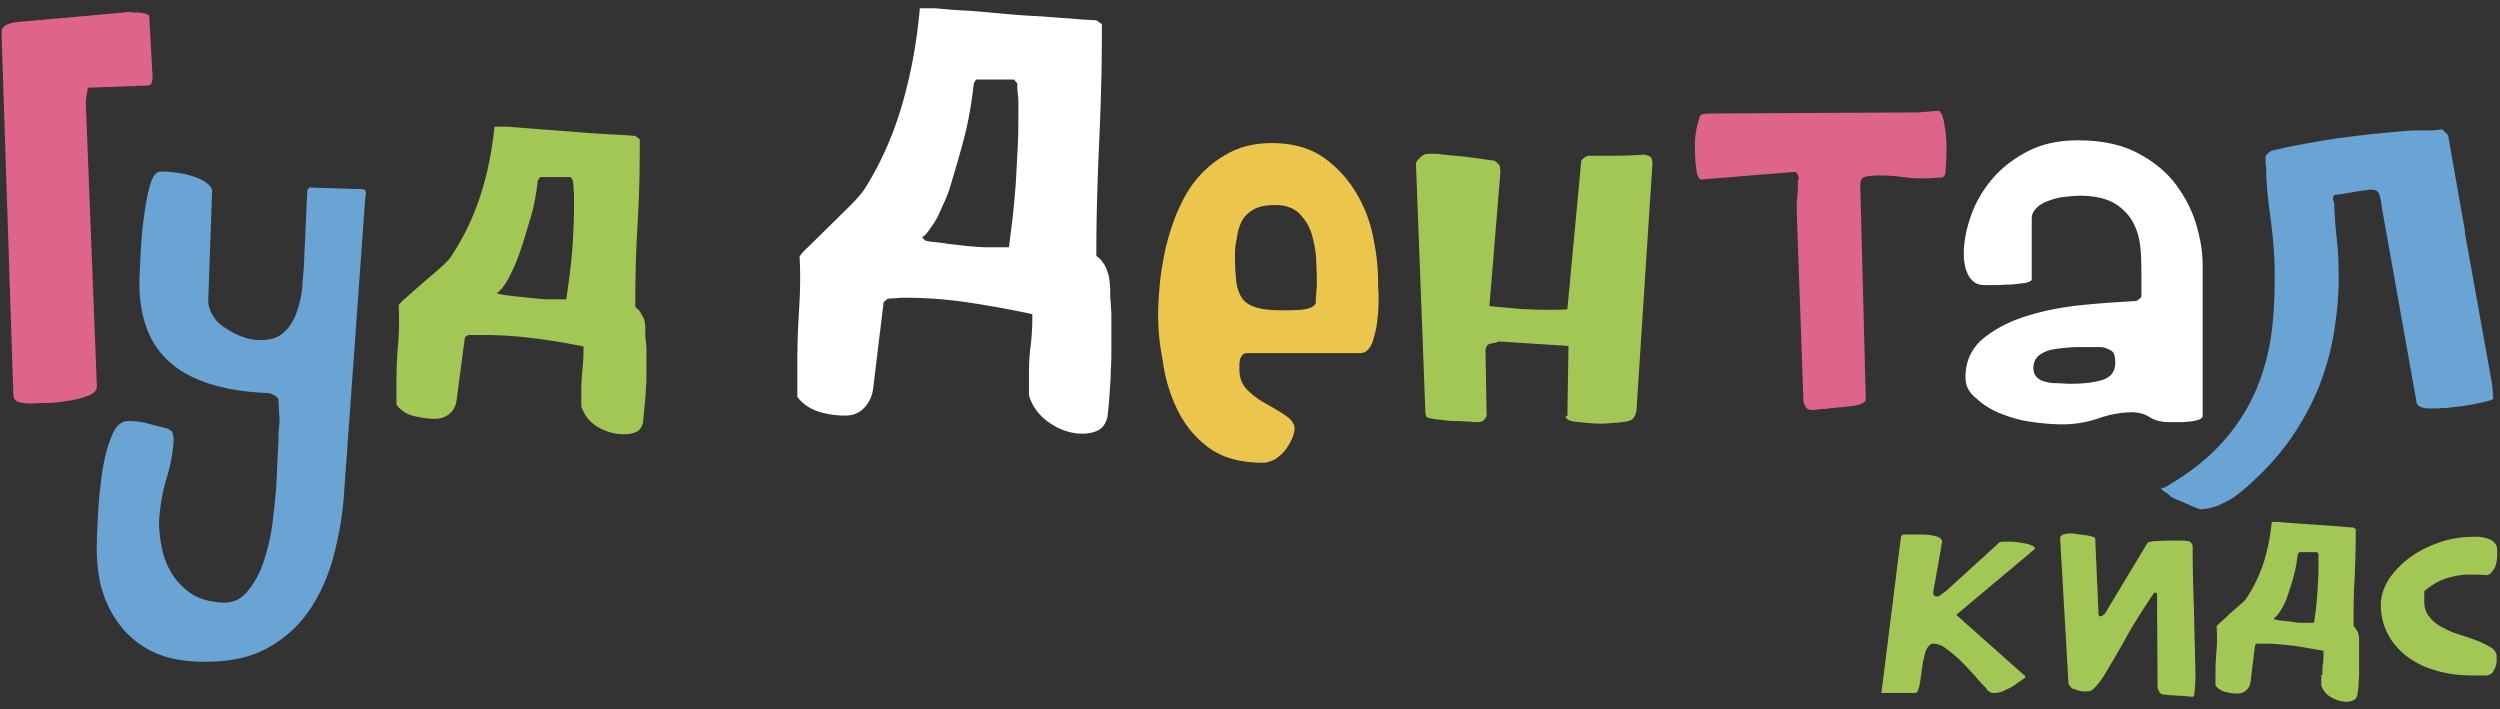 <svg width="342" height="97" fill="none" xmlns="http://www.w3.org/2000/svg"><rect width="100%" height="100%" fill="#333333" stroke="none"/><g clip-path="url(#clip0_80_579)" fill-rule="evenodd" clip-rule="evenodd"><path d="M.229 4.352c0-.75.761-1.2 2.208-1.35l14.396-1.275c.077-.075.305-.075.686-.075.457 0 .762.075.99.075h.305c.228 0 .457 0 .685.075.229 0 .457.075.61.15.228.075.304.15.304.225l.457 8.325c0 .225 0 .45-.076.675-.076.375-.305.525-.61.525l-8.15.3c0 .075-.075.3-.152.825-.076.525-.152.9-.152 1.125l1.524 39c-.077.525-.458.9-1.22 1.2-.76.3-1.675.525-2.665.675-.99.15-1.98.3-2.97.3-.991 0-1.753.075-2.286.075-.61 0-1.142-.075-1.6-.225-.456-.15-.685-.45-.685-.9l-1.6-48.75v-.975z" fill="#DE6489"/><path d="M13.253 74.027c0-.675.077-1.875.153-3.675.076-1.8.304-3.6.533-5.55.305-1.875.685-3.6 1.295-5.025.533-1.425 1.295-2.175 2.285-2.175.914 0 1.752.075 2.59.3.761.225 1.675.45 2.666.675.533.225.761.45.837.675.077.225.077.45.153.75-.076 1.875-.457 3.75-.99 5.475-.534 1.725-.838 3.6-.99 5.475-.077 1.2.075 2.4.304 3.75a10.76 10.76 0 001.371 3.675 8.957 8.957 0 002.742 2.85c1.143.75 2.59 1.125 4.266 1.2 1.37.075 2.513-.45 3.427-1.575.914-1.125 1.676-2.475 2.21-4.125.532-1.65.99-3.525 1.218-5.55.228-2.025.457-3.975.533-5.85.076-1.875.152-3.45.229-4.8 0-1.35.076-2.25.152-2.625 0-.3 0-.9-.076-1.65 0-.75-.076-1.275-.076-1.575-.077-.3-.305-.45-.534-.6-.228-.075-.457-.225-.685-.3-6.322-.225-10.968-1.725-13.863-4.425-2.894-2.7-4.19-6.75-3.885-12.075 0-.525.077-1.575.153-3.15.076-1.5.228-3.075.457-4.725.228-1.575.457-3 .838-4.2.38-1.2.838-1.8 1.523-1.725.305 0 .838 0 1.447.075.61.075 1.295.15 1.904.3.686.15 1.295.375 1.829.6.533.225.99.525 1.37.9.077.075.153.15.23.3l.151.3-.533 15.075c0 .75.229 1.5.61 2.1.38.675.914 1.2 1.6 1.65.685.45 1.37.9 2.208 1.2.838.3 1.6.525 2.438.525 1.447.075 2.59-.225 3.427-.975.838-.75 1.447-1.725 1.828-2.85s.686-2.325.762-3.6c.076-1.275.228-2.325.228-3.15l.457-9.975.305-.3 7.16.225c.305 0 .533.15.533.525 0 .3 0 .525-.076.675l-2.894 40.275c-.153 2.7-.61 5.4-1.295 8.175-.686 2.775-1.752 5.325-3.2 7.575a16.338 16.338 0 01-5.864 5.475c-2.438 1.425-5.56 2.025-9.37 1.95-2.741-.075-5.026-.6-6.855-1.575-1.828-.975-3.351-2.325-4.417-3.9-1.143-1.575-1.905-3.375-2.362-5.325-.38-1.725-.533-3.675-.457-5.7z" fill="#69A4D4"/><path d="M79.52 53.251c0-.9.077-1.725.153-2.625.076-.825.152-1.725.152-2.7v-.525a84.894 84.894 0 00-6.779-1.125c-2.36-.3-4.722-.45-7.083-.45h-1.905l-.457.3-1.142 8.625a2.855 2.855 0 01-.99 1.875c-.534.45-1.22.675-2.057.675-.838 0-1.752-.15-2.742-.375s-1.828-.75-2.438-1.575v-3.075c0-1.8.077-3.525.23-5.25.151-1.725.151-3.525.075-5.25 0-.075.305-.45.914-.975.61-.525 1.371-1.2 2.133-1.875s1.6-1.35 2.361-2.025c.762-.675 1.295-1.2 1.6-1.575a33.605 33.605 0 004.19-8.625c.99-3.075 1.599-6.225 1.903-9.375h1.6c1.219.075 2.894.225 4.875.375 1.98.15 3.96.3 5.865.45 1.904.15 3.504.225 4.875.3 1.37.075 2.056.15 2.056.15l.61.45v.75c0 3.675-.077 7.35-.305 11.025-.229 3.675-.305 7.35-.305 11.025 0 .075.076.225.152.3.153.075.305.225.457.45.153.225.305.525.534.9.152.375.228.975.228 1.65v.45c0 .3 0 .675.076.975 0 .375.077.75.077 1.125v3.3c0 .75 0 1.425-.077 2.1 0 .675-.076 1.425-.152 2.175-.076.75-.152 1.575-.228 2.475-.153.675-.457 1.125-.99 1.35-.458.225-.99.3-1.676.3-1.143 0-2.362-.3-3.504-.975-1.143-.675-1.904-1.65-2.285-2.85v-2.325zm-11.272-13.05s.228.075.761.15c.534.075 1.143.15 1.828.225.686.075 1.448.15 2.21.225.761.075 1.37.15 1.904.15h2.513c.381-2.625.686-4.95.838-6.975.152-2.025.228-4.275.228-6.675 0-.3 0-.825-.076-1.5 0-.675-.076-1.05-.076-1.125l-.305-.45h-4.189l-.305.45c-.228 1.875-.533 3.6-.99 5.1-.457 1.5-.914 3.15-1.6 5.1-.304.825-.685 1.8-1.294 2.925-.533 1.125-1.143 1.875-1.752 2.325l.305.075z" fill="#A3C754"/><path d="M140.761 50.927c0-1.2.076-2.4.228-3.6.153-1.2.229-2.4.229-3.675v-.675c-2.742-.6-5.637-1.125-8.607-1.575a59.19 59.19 0 00-8.836-.675c-.305 0-.686 0-1.295.075-.609 0-.914.075-1.066.075l-.533.45-1.448 11.925c-.152 1.05-.609 1.95-1.295 2.625-.685.675-1.523.975-2.513.975-1.143 0-2.361-.15-3.58-.525-1.219-.375-2.209-1.05-2.971-2.025v-4.5c0-2.475.077-4.875.229-7.275.152-2.4.228-4.8.076-7.35 0-.15.381-.675 1.219-1.425l2.666-2.625 2.97-2.925c.99-.975 1.6-1.725 1.981-2.25 2.285-3.6 4.037-7.575 5.255-11.85 1.219-4.275 1.981-8.55 2.362-12.975h1.98c1.066.075 2.361.225 3.885.3 1.523.075 3.046.225 4.722.375 1.676.15 3.275.3 4.875.375 1.599.075 3.047.225 4.342.3 1.294.075 2.361.225 3.123.225.837.075 1.218.075 1.218.075l.762.525v1.125c0 5.1-.152 10.125-.381 15.225-.228 5.025-.381 10.125-.381 15.225 0 .075.076.225.305.375.228.15.381.375.609.675.229.3.457.75.61 1.275.228.525.304 1.35.38 2.325v.6c0 .375 0 .825.077 1.35 0 .525.076 1.05.076 1.575v4.575c0 .975 0 2.025-.076 3 0 .975-.077 1.95-.153 3s-.152 2.175-.304 3.375c-.229.975-.686 1.575-1.295 1.875-.61.3-1.295.45-2.133.45-1.447 0-2.971-.45-4.418-1.425-1.447-.975-2.437-2.25-2.894-3.825v-3.15zm-14.244-18.075c0 .075.305.15.99.225.686.075 1.448.15 2.285.3.914.075 1.828.225 2.742.3.991.075 1.752.15 2.362.15h3.123c.228-1.8.457-3.45.609-5.025.152-1.575.305-3.075.381-4.575.076-1.5.152-2.925.228-4.425.077-1.5.077-3.075.077-4.725v-.9c0-.375 0-.75-.077-1.2 0-.375-.076-.75-.076-1.05v-.525l-.457-.525h-5.179l-.305.525c-.305 2.625-.686 4.95-1.219 7.05-.533 2.1-1.218 4.425-1.98 6.975-.152.525-.381 1.2-.686 1.875l-.914 2.025a9.5 9.5 0 01-1.142 1.875c-.381.6-.762 1.05-1.143 1.275l.381.375z" fill="#fff"/><path d="M168.943 35.176c0 1.2.077 2.175.153 3.075.076.9.305 1.65.685 2.325.381.675.991 1.125 1.905 1.425.837.3 2.056.45 3.656.45.761 0 1.599 0 2.589-.075.991-.075 1.676-.3 2.057-.825 0-.225 0-.675.076-1.275 0-.6.076-.975.076-1.2 0-.75 0-1.8-.076-3.075 0-1.275-.228-2.475-.533-3.675-.305-1.2-.914-2.175-1.676-3-.761-.825-1.904-1.275-3.351-1.275-1.371 0-2.438.225-3.123.675-.762.45-1.295 1.05-1.6 1.725a7.49 7.49 0 00-.609 2.325c-.229.9-.229 1.65-.229 2.4zm-10.511 7.95c0-1.2.076-2.625.229-4.275.152-1.65.457-3.3.837-5.1.458-1.725.991-3.525 1.752-5.175.762-1.725 1.676-3.225 2.819-4.5a14.766 14.766 0 014.189-3.225c1.6-.825 3.504-1.275 5.713-1.275 2.894 0 5.255.675 7.16 2.025 1.904 1.35 3.351 3 4.494 4.95a18.656 18.656 0 012.285 6.225c.457 2.175.609 4.125.609 5.775 0 .075 0 .675.076 1.65 0 .975 0 2.1-.152 3.3-.076 1.2-.381 2.325-.686 3.3-.381.975-.914 1.5-1.675 1.5h-15.31c-.381 0-.686.075-.838.3-.153.225-.305.45-.305.675-.076.225-.076.525-.076.75v.525c0 1.2.381 2.1 1.142 2.85.762.75 1.6 1.35 2.59 1.875.914.525 1.828 1.05 2.59 1.575.762.525 1.219 1.125 1.219 1.725 0 .375-.077.825-.305 1.35a8.424 8.424 0 01-.914 1.575c-.381.525-.838.9-1.371 1.275-.533.3-1.143.525-1.752.525-3.199 0-5.713-.75-7.541-2.175-1.904-1.425-3.275-3.225-4.265-5.325-.99-2.1-1.6-4.275-1.905-6.6a31.346 31.346 0 01-.609-6.075z" fill="#ECC64C"/><path d="M214.417 56.927l.152-9.6-9.293-.6h-.228c-.076 0-.153 0-.229.075 0 0-.076.075-.152.075-.609.075-.99.15-1.219.375-.152.225-.228.45-.228.825l.152 8.85c-.076.075-.152.3-.305.45-.152.225-.381.3-.685.375h-.153c-.228 0-.609 0-1.218-.075-.533 0-1.143-.075-1.828-.075-.686 0-1.295-.075-1.905-.15-.609-.075-.99-.075-1.142-.15-.533-.075-.914-.15-.99-.3a1.398 1.398 0 01-.153-.6l-1.295-34.125c.077-.15.229-.375.534-.675.304-.3.533-.45.838-.525a7.944 7.944 0 012.285.075l2.513.225c.838.075 1.676.225 2.438.3.837.15 1.523.225 2.132.3.229.15.381.3.534.45.076.075.228.225.228.45 0 .3 0 .45.076.45l-1.523 18.525c.533.075 1.219.15 2.209.225.99.075 1.98.225 3.047.225 1.066.075 2.132.075 3.046.075.99 0 1.752 0 2.362-.075l1.904-20.325c.304-.375.609-.6.99-.675h3.808c1.371 0 2.666-.075 3.809-.15.457.075.762.225.838.3.076.075.228.225.228.45 0 .075 0 .225.076.225l-2.208 34.125c-.077.375-.229.75-.457.975-.229.3-.762.45-1.6.525-.305.075-.914.075-1.676.15-.761.075-1.599.075-2.437 0-.838-.075-1.6-.15-2.285-.225-.686-.075-1.067-.3-1.219-.6v-.15h.229z" fill="#A3C754"/><path d="M246.865 55.352c0-.075 0-.075-.077-.15 0 0-.076-.075-.076-.15v-.075l-.914-25.875v-.825c0-.375 0-.825.076-1.275 0-.45.077-.9.077-1.275v-.9c0-.075 0-.15.076-.225 0-.075.076-.15.076-.225-.076-.15-.152-.375-.229-.6-.076-.225-.38-.3-.837-.225l-11.959.975c-.381.075-.609 0-.686-.225-.076-.225-.152-.375-.228-.45-.229-1.2-.305-2.55-.305-3.9 0-1.425.229-2.7.686-4.05.076-.15.304-.3.533-.3.228 0 .533-.075.685-.075l28.716-.15 2.666-.225c.076 0 .229.075.305.225.076.15.228.225.228.225 0 .075.077.3.153.6.076.375.152.6.152.825.229 1.2.305 2.25.305 3.15 0 .9-.076 2.1-.153 3.525-.076.3-.228.45-.304.525-.076.075-.305.075-.686.075-1.675.15-3.199.15-4.798-.075-1.524-.225-3.123-.3-4.647-.15-.533.075-.838.15-.99.375-.152.225-.228.45-.228.825l.761 29.475c-.152.3-.457.45-.914.6-.457.075-.838.225-1.295.225-.457.075-.838.075-1.295.15-.457 0-.761.075-.914.075-.076 0-.304 0-.533.075-.228 0-.533.075-.838.075-.304 0-.609 0-.838.075-.228 0-.38.075-.457.075-.304 0-.685-.075-.914-.15-.228-.3-.38-.45-.38-.6z" fill="#DE6489"/><path d="M278.17 50.326c0 .525.153.975.457 1.275.305.3.686.525 1.143.6.457.15.99.225 1.599.225.61 0 1.219.075 1.828.075 1.752 0 3.199-.15 4.418-.525 1.143-.375 1.752-1.125 1.752-2.4 0-.525-.076-.975-.228-1.275-.153-.3-.686-.6-1.6-.825h-2.361c-.686 0-1.447 0-2.285.075-.838.075-1.6.15-2.285.3a4.2 4.2 0 00-1.752.825c-.457.45-.686.975-.686 1.65zm-9.292 1.275c0-2.1.761-3.825 2.285-5.175 1.523-1.275 3.427-2.325 5.712-3.075 2.285-.75 4.799-1.275 7.541-1.575 2.742-.3 5.332-.45 7.846-.6l.609-.45c.076-.075.076-.375.076-.975v-1.425c0-1.125 0-2.325-.076-3.675-.076-1.35-.305-2.625-.838-3.75-.533-1.2-1.371-2.175-2.514-2.925-1.142-.75-2.818-1.2-4.951-1.2-.685 0-1.371.075-2.132.15-.762.075-1.524.3-2.133.525-.686.225-1.219.525-1.676.975-.457.45-.685.9-.685 1.5v8.325c0 .15-.305.3-.838.45a50.9 50.9 0 01-1.981.225c-.761 0-1.523.075-2.208.075h-1.372c-.685 0-1.218-.15-1.599-.525a2.66 2.66 0 01-.838-1.2c-.228-.45-.305-.975-.381-1.425-.076-.45-.076-.9-.076-1.2 0-1.5.305-3.15.914-4.95.609-1.8 1.523-3.45 2.818-5.025 1.295-1.575 2.895-2.85 4.875-3.9 1.981-1.05 4.266-1.575 6.932-1.575 3.199 0 5.865.525 8.074 1.65 2.208 1.125 3.96 2.55 5.255 4.2 1.295 1.725 2.285 3.525 2.895 5.55.609 2.025.914 3.9.914 5.7v20.55c0 .3-.229.45-.61.6-.381.075-.838.225-1.371.225-.533.075-.99.075-1.523.075h-.99c-1.143 0-2.057-.225-2.742-.675-.686-.45-1.524-.675-2.438-.675-1.523 0-3.047.3-4.57.825a15.215 15.215 0 01-4.951.825c-1.447 0-2.971-.15-4.494-.375-1.523-.225-2.894-.675-4.189-1.2-1.219-.525-2.285-1.2-3.047-1.95-1.143-.9-1.523-1.8-1.523-2.925z" fill="#fff"/><path d="M296.146 66.676c3.275-1.875 5.941-3.975 7.998-6.3 2.056-2.325 3.58-4.8 4.646-7.425a30.506 30.506 0 002.057-8.25c.304-2.85.381-5.775.304-8.7-.076-2.25-.304-4.425-.609-6.675-.305-2.175-.533-4.425-.533-6.6-.076-.075-.076-.3-.076-.675v-.675c.304-.45.609-.675 1.066-.825.457-.075.838-.15 1.295-.3 2.971-.6 5.865-1.125 8.759-1.5 2.895-.375 5.865-.675 8.912-.9h2.057c.457 0 .838 0 1.219-.075.38 0 .685-.075.837-.075.077.075.305.225.457.45a1 1 0 01.381.45l2.285 12.975v.3l3.733 20.775.152 1.875c0 .075-.305.225-.914.375s-1.295.3-2.057.45c-.761.15-1.447.225-2.132.3-.686.075-1.143.15-1.295.15-.305 0-.686 0-1.143.075h-1.295c-.457 0-.761-.075-1.142-.225-.305-.15-.533-.375-.533-.675l-4.799-26.925c0-.3-.076-.675-.229-1.275-.152-.6-.533-.825-1.066-.825h-.381c-.152 0-.228 0-.304.075-.153 0-.457 0-.838.075-.381.075-.838.15-1.295.225-.457.075-.914.15-1.295.225-.381.075-.686.075-.838.075-.305.075-.381.3-.381.525 0 .225.076.45.153.525.076 1.5.152 3 .304 4.425.153 1.425.305 2.925.305 4.5a43.32 43.32 0 01-.533 8.25c-.381 2.775-1.143 5.475-2.133 8.025-1.066 2.625-2.437 5.1-4.189 7.575-1.752 2.4-3.885 4.65-6.399 6.75-.685.6-1.523 1.2-2.589 1.65-.99.525-1.981.75-2.971.825h-.152c-.076-.075-.381-.15-.762-.3s-.838-.375-1.219-.525c-.457-.225-.838-.375-1.218-.525-.381-.15-.61-.3-.838-.45a4.578 4.578 0 00-.533-.45c-.305-.15-.457-.3-.61-.45l-.152-.15.533-.15z" fill="#69A4D4"/><path d="M264.46 88.052c-.305 0-.533.15-.762.525-.228.375-.381.75-.457 1.275-.152.45-.228 1.05-.305 1.575-.076.6-.152 1.125-.228 1.65-.076.525-.153.9-.305 1.275-.076.3-.228.45-.457.45h-4.57l2.666-21.3c0-.225.152-.375.457-.375h2.133c.533 0 .99 0 1.447.075.457.075.838.15 1.142.3.305.15.457.375.457.675l-1.218 6.825c0 .075 0 .225.076.375s.228.225.533.225h.076c.153-.075.305-.15.533-.375.229-.15.381-.3.457-.3l7.008-6.375.381-.375c.076 0 .228-.075.533-.075h.99c.457 0 .99.075 1.447.15.457.075.915.15 1.295.3.381.15.61.3.61.525l-10.74 9v.075l9.369 8.325v.15h.076c-.229.225-.61.45-1.143.825-.457.375-.99.675-1.523.9-.533.3-1.066.45-1.6.45-.533 0-.914-.225-1.142-.675-.381-.375-.914-.9-1.447-1.575-.61-.675-1.219-1.35-1.905-2.025-.685-.675-1.371-1.275-2.132-1.8-.534-.45-1.219-.675-1.752-.675zm19.347 6.225c-.229 0-.457-.15-.533-.3-.153-.15-.229-.3-.305-.45l-1.143-19.875c0-.225.153-.45.457-.526.229-.075.534-.15.838-.15.305 0 .61 0 .99.076.381.075.686.075 1.067.15.228 0 .533.075.838.15.304.075.533.15.609.3l.457 10.425c0 .15.152.225.228.225.153 0 .229 0 .305-.075.076-.075.152-.15.305-.226l5.865-9.75c.076-.075.381-.15.914-.224.533 0 1.066-.075 1.676-.075h1.675c.534 0 .914 0 1.219.075.229 0 .381.075.533.3.153.225.153.375.153.45 0 3.075.076 5.7.152 7.95.076 2.175.076 4.05.152 5.55 0 1.5.076 2.7.076 3.675 0 .9 0 1.575-.076 2.1 0 .45-.076.825-.076.975 0 .15-.076.225-.228.3 0 0-.229 0-.61-.076-.381 0-.761-.074-1.218-.074-.381 0-.838-.075-1.219-.075-.381 0-.61-.075-.61-.075h-.152c-.381 0-.609-.15-.762-.375a3.633 3.633 0 00-.228-.526l-.076-12.9c0-.074-.153-.15-.381-.15-1.828 2.7-3.275 5.026-4.266 6.9a172.935 172.935 0 01-2.589 4.426c-.686 1.05-1.295 1.8-1.828 2.1-.686.15-1.371.15-2.209-.225zm33.895-1.95c0-.525 0-1.05.076-1.5.076-.45.076-.975.076-1.575v-.225a209.07 209.07 0 00-3.96-.675c-1.371-.15-2.743-.3-4.114-.3h-1.066l-.228.225-.61 5.025c-.076.45-.228.825-.609 1.125-.305.3-.686.45-1.219.45-.457 0-.99-.075-1.599-.225-.61-.15-1.067-.45-1.371-.9v-1.875c0-1.05.076-2.025.152-3.075.076-.975.076-2.025 0-3.075 0-.075.152-.225.533-.6.381-.3.762-.675 1.219-1.125.457-.375.914-.825 1.371-1.2.457-.375.761-.675.914-.9 1.066-1.575 1.828-3.225 2.437-5.025.533-1.8.914-3.6 1.067-5.475h.914c.761.075 1.675.15 2.818.225 1.142.075 2.285.15 3.351.225 1.067.075 2.057.15 2.819.225.761.075 1.218.075 1.218.075l.381.225v.45c0 2.175-.076 4.275-.152 6.375-.152 2.1-.152 4.275-.152 6.375 0 .075 0 .15.076.15.076.075.152.15.228.3.076.15.229.3.305.525.076.225.152.525.152.975v4.8c0 .375-.076.825-.076 1.275 0 .45-.076.9-.152 1.425-.076.375-.305.675-.533.75a2.14 2.14 0 01-.991.225c-.685 0-1.371-.225-2.056-.6a2.92 2.92 0 01-1.371-1.65v-1.425h.152zm-6.551-7.575s.153 0 .457.075c.305.075.686.075 1.067.15.381 0 .838.075 1.295.15.457.075.838.075 1.142.075h1.447c.229-1.5.381-2.85.458-4.05.076-1.2.152-2.475.152-3.9v-1.5l-.229-.225h-2.361l-.228.225c-.153 1.125-.305 2.1-.534 2.925a39.513 39.513 0 01-.914 2.925c-.152.45-.38 1.05-.761 1.65-.305.6-.686 1.05-1.067 1.35l.076.15zm14.549-2.024c0-1.2.381-2.325 1.066-3.45a12.025 12.025 0 012.895-3c1.218-.9 2.589-1.575 4.113-2.1 1.523-.525 3.123-.75 4.798-.75.914 0 1.676.15 2.209.45.534.3.838.75.838 1.425v.75c0 .375-.076.75-.152 1.05a2.312 2.312 0 01-.457.975c-.152.3-.457.525-.762.6-.99-.075-1.904-.075-2.666-.075-.761 0-1.523.15-2.132.3a8.195 8.195 0 00-1.905.675c-.609.3-1.218.75-1.904 1.275v1.425c0 .9.229 1.575.762 2.175.457.6 1.066 1.05 1.828 1.425.685.375 1.523.75 2.361.975.838.3 1.676.525 2.361.825.762.3 1.295.6 1.828.9.457.3.762.75.762 1.2v.675c0 .225-.076.525-.152.75a3.49 3.49 0 01-.381.75c-.152.225-.457.375-.838.45h-1.904c-1.904 0-3.656-.225-5.256-.75-1.599-.45-2.894-1.2-3.961-2.025-1.066-.9-1.98-1.95-2.513-3.15-.533-1.05-.838-2.325-.838-3.75z" fill="#A3C754"/></g><defs><clipPath id="clip0_80_579"><path fill="#fff" transform="translate(0 .527)" d="M0 0h342v96H0z"/></clipPath></defs></svg>